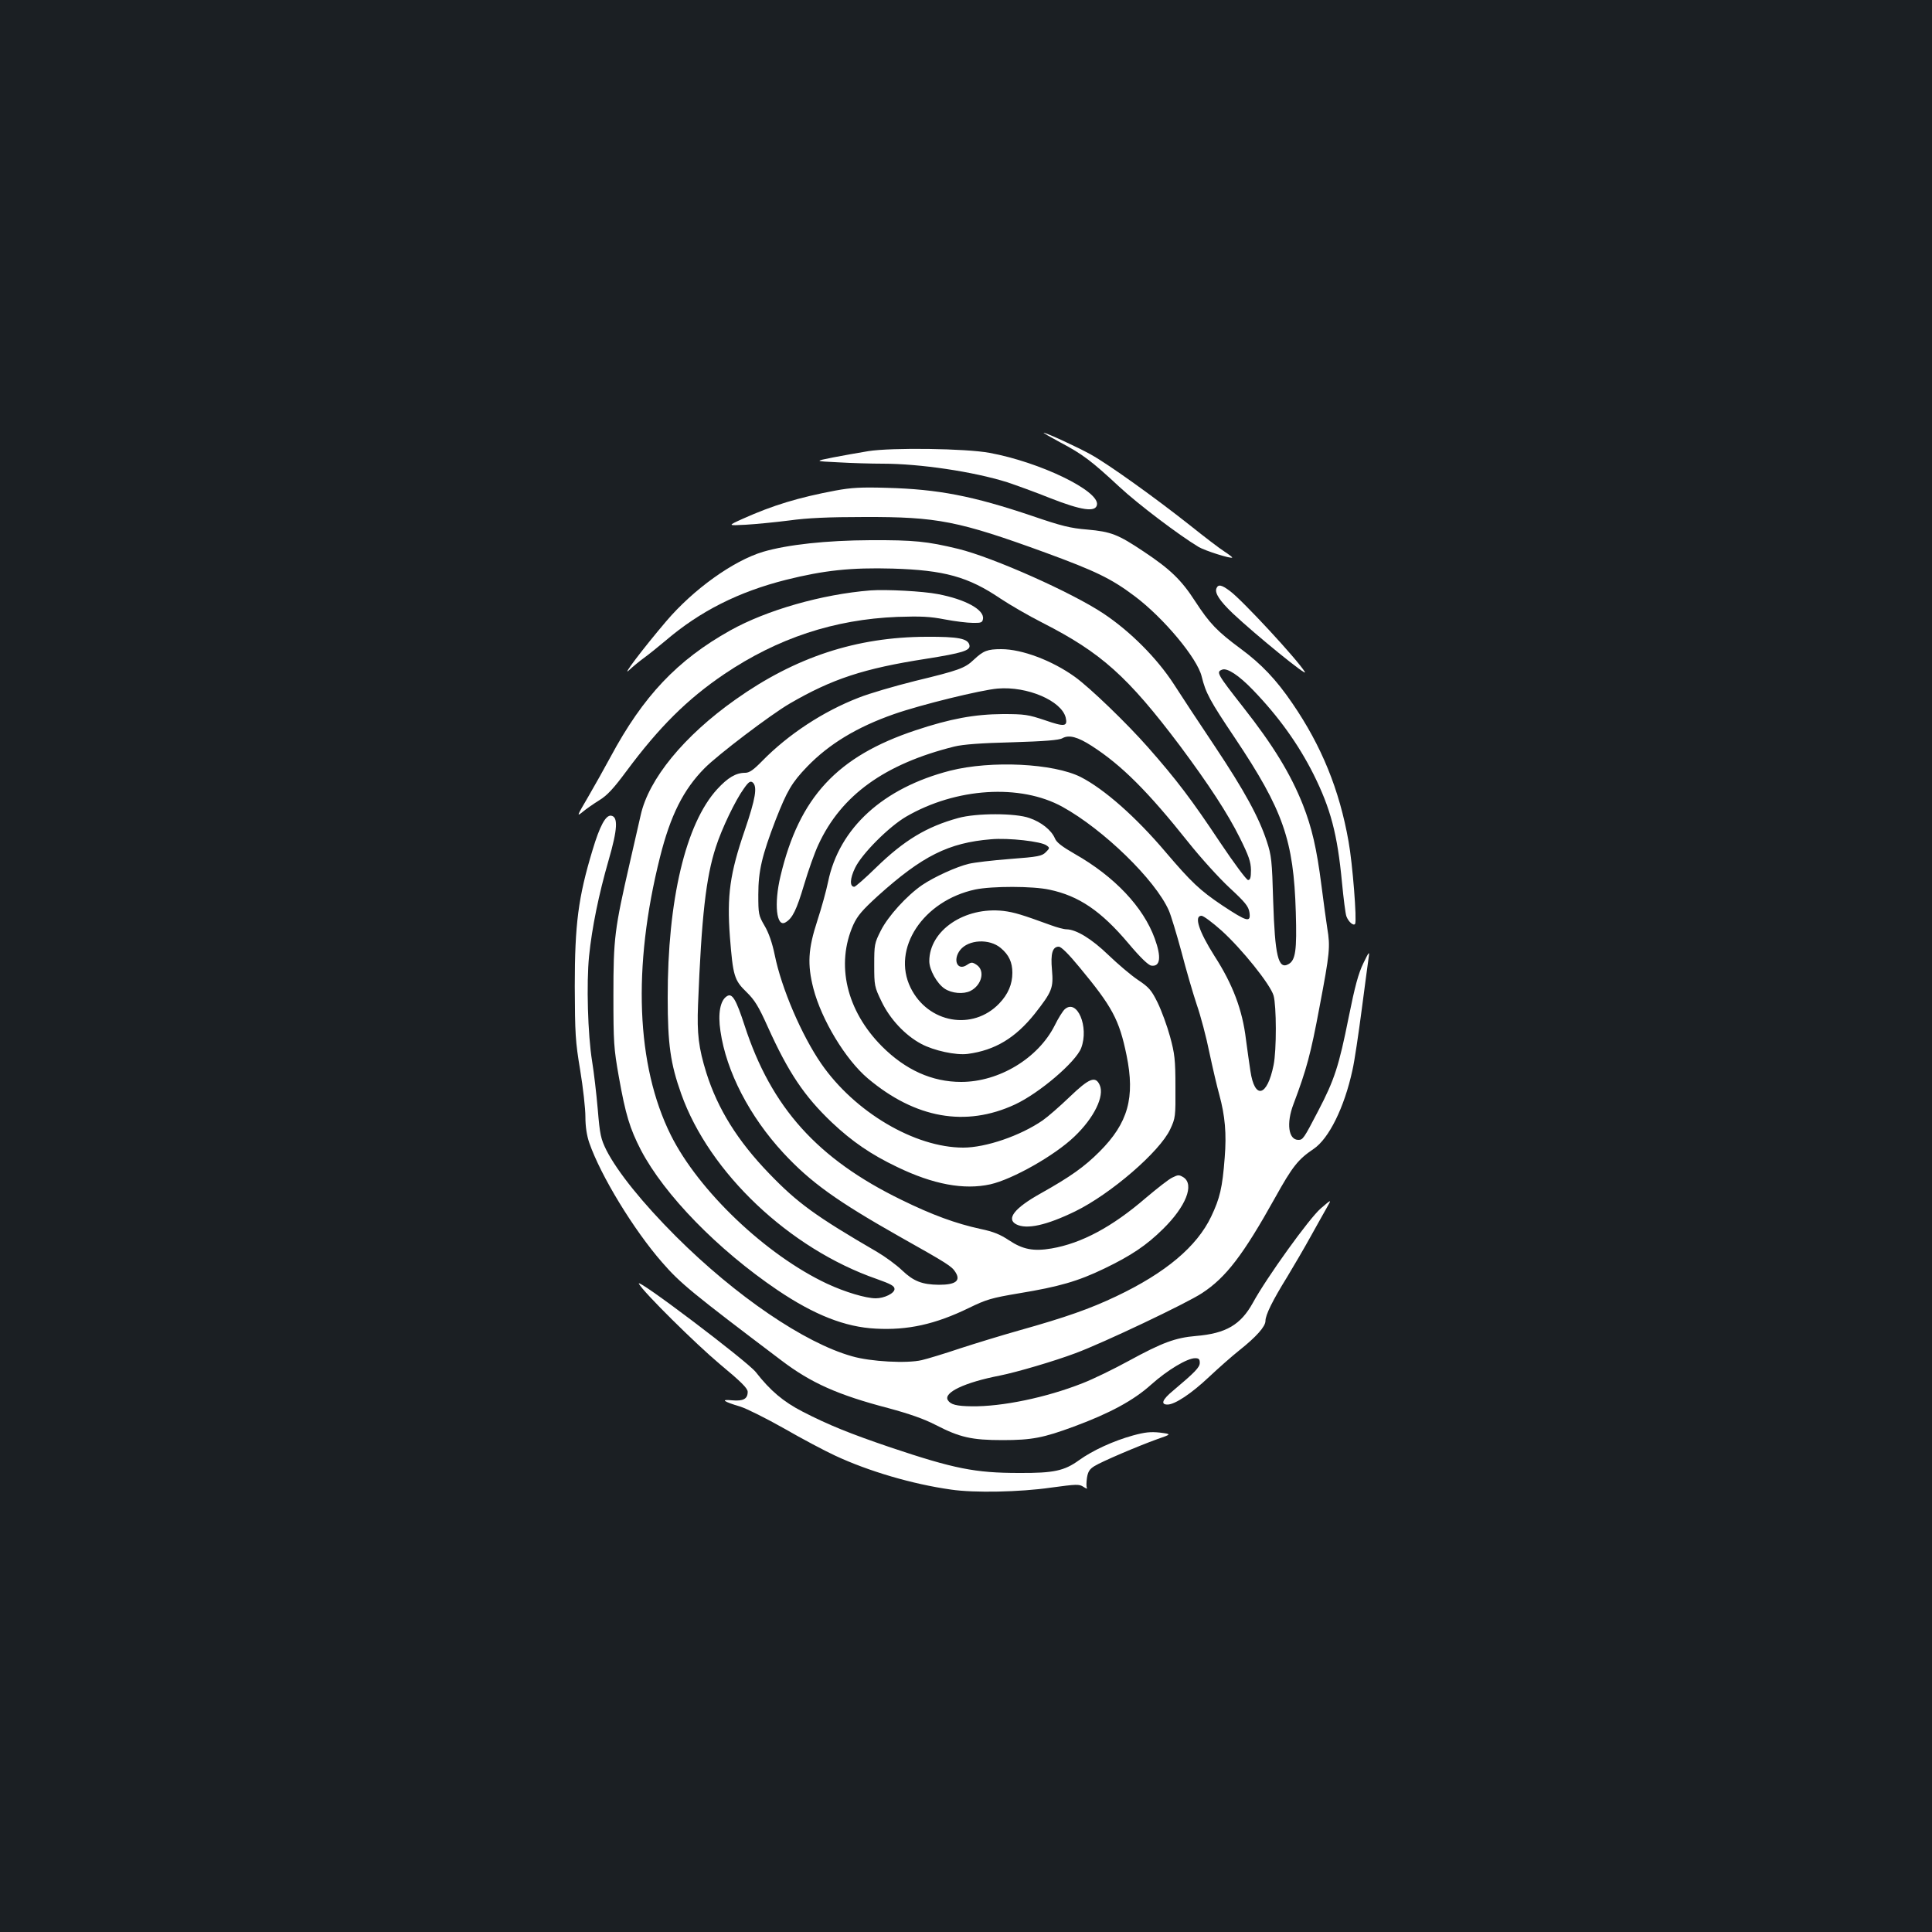 <?xml version="1.0" standalone="no"?>
<!DOCTYPE svg PUBLIC "-//W3C//DTD SVG 20010904//EN"
 "http://www.w3.org/TR/2001/REC-SVG-20010904/DTD/svg10.dtd">
<svg version="1.0" xmlns="http://www.w3.org/2000/svg"
 width="1000pt" height="1000pt" viewBox="0 0 1000 1000"
 preserveAspectRatio="xMidYMid meet">
<rect width="100%" height="100%" fill="#1b1f23"/>
<g transform="translate(0,1000) scale(0.1,-0.1)"
fill="#ffffff" stroke="none">
<path d="M5490 7709 c114 -60 162 -97 304 -229 98 -91 310 -251 410 -311 34
-20 167 -62 174 -55 1 2 -17 16 -40 31 -24 15 -105 77 -180 137 -182 144 -421
315 -511 365 -70 39 -231 113 -245 113 -4 0 36 -23 88 -51z"/>
<path d="M4495 7665 c-49 -8 -133 -23 -185 -33 -95 -19 -95 -19 29 -25 68 -4
172 -7 230 -7 192 0 469 -41 644 -96 45 -15 145 -51 222 -82 163 -64 237 -75
243 -34 11 72 -295 220 -556 268 -123 23 -506 28 -627 9z"/>
<path d="M4325 7461 c-192 -36 -324 -76 -480 -146 -80 -36 -80 -36 15 -31 52
3 154 13 225 22 93 13 204 18 390 18 376 1 485 -20 935 -184 259 -95 341 -134
462 -225 151 -113 326 -323 348 -417 21 -85 41 -123 172 -318 250 -374 304
-529 315 -901 6 -199 -1 -250 -39 -270 -52 -28 -69 45 -78 326 -6 211 -9 237
-33 310 -41 125 -115 261 -271 495 -79 118 -174 262 -211 320 -88 135 -225
272 -363 364 -163 109 -572 291 -752 335 -161 39 -229 46 -455 45 -228 -1
-429 -23 -555 -60 -154 -46 -361 -194 -502 -360 -120 -141 -234 -292 -192
-253 21 20 57 49 79 65 22 16 71 55 110 88 179 153 378 253 624 315 196 49
336 64 551 58 267 -8 391 -42 558 -155 48 -32 146 -89 219 -126 302 -154 440
-277 711 -637 148 -199 246 -348 310 -477 46 -93 56 -122 57 -165 0 -40 -4
-52 -15 -52 -8 0 -72 86 -145 195 -147 221 -225 324 -373 492 -111 126 -301
309 -379 365 -117 84 -273 143 -380 143 -72 0 -93 -8 -143 -55 -46 -44 -78
-55 -305 -110 -104 -26 -235 -64 -290 -86 -184 -71 -365 -190 -500 -328 -45
-46 -66 -61 -88 -61 -48 0 -90 -25 -145 -85 -163 -178 -257 -574 -256 -1080 0
-239 14 -340 70 -497 145 -408 560 -801 1012 -958 73 -26 92 -36 92 -52 0 -22
-53 -48 -97 -48 -51 0 -159 32 -253 76 -315 148 -664 480 -808 769 -179 360
-199 869 -56 1438 54 216 121 350 231 461 68 69 342 277 440 334 220 128 384
182 706 232 189 30 230 43 225 70 -7 35 -57 45 -223 44 -362 -1 -678 -105
-987 -324 -268 -189 -451 -413 -492 -600 -8 -36 -33 -146 -56 -245 -79 -345
-85 -390 -85 -685 0 -247 2 -276 28 -423 35 -197 57 -268 114 -379 122 -233
399 -517 708 -726 190 -128 349 -191 508 -199 165 -9 307 22 482 107 90 44
117 52 260 76 206 34 304 62 441 128 139 67 218 120 304 205 118 116 163 229
106 267 -23 14 -28 14 -58 -1 -18 -8 -80 -57 -138 -106 -173 -149 -331 -234
-487 -261 -94 -16 -149 -5 -220 42 -45 30 -80 45 -148 59 -128 28 -249 72
-410 151 -433 211 -673 477 -811 902 -44 135 -64 169 -91 152 -35 -21 -48 -89
-34 -181 30 -209 151 -442 326 -631 141 -152 277 -249 600 -432 249 -140 271
-154 290 -184 29 -45 2 -66 -85 -66 -87 1 -131 18 -190 74 -30 29 -89 72 -130
96 -318 185 -412 253 -560 407 -162 168 -265 333 -324 520 -40 129 -49 202
-43 352 18 457 41 660 92 816 31 97 102 244 145 303 25 36 34 41 46 32 25 -22
15 -82 -41 -247 -77 -224 -93 -338 -77 -552 16 -202 22 -224 86 -286 42 -41
62 -73 110 -180 107 -237 189 -359 332 -495 105 -99 203 -166 337 -230 188
-91 347 -120 483 -90 115 26 333 149 435 247 102 97 157 210 131 267 -22 49
-55 35 -156 -62 -50 -48 -113 -103 -139 -121 -116 -80 -295 -141 -411 -141
-251 0 -562 184 -735 434 -102 148 -206 390 -241 563 -13 63 -31 115 -53 152
-31 53 -32 61 -32 161 0 122 19 202 90 387 59 150 83 192 163 275 113 117 258
205 450 272 140 49 451 125 536 132 153 13 330 -63 352 -150 11 -47 -6 -49
-107 -14 -87 29 -104 32 -219 32 -146 -1 -271 -24 -451 -84 -406 -135 -602
-346 -699 -754 -35 -145 -21 -269 26 -240 36 21 57 64 96 195 22 74 55 167 74
207 118 256 343 418 704 508 45 11 138 18 300 22 166 5 242 11 259 21 34 19
79 7 152 -40 155 -100 290 -235 501 -500 63 -79 158 -184 212 -234 81 -75 98
-96 103 -127 8 -55 -11 -50 -141 36 -116 78 -160 120 -293 276 -154 182 -318
326 -439 388 -141 71 -463 87 -676 33 -347 -89 -575 -297 -632 -576 -9 -44
-34 -135 -56 -202 -47 -144 -52 -224 -20 -349 42 -162 166 -368 282 -466 246
-207 506 -253 761 -135 127 59 315 220 343 292 42 110 -21 258 -85 201 -10 -9
-34 -47 -52 -84 -86 -170 -288 -292 -484 -292 -151 0 -288 62 -410 184 -184
185 -240 424 -148 630 22 47 46 75 127 149 230 207 366 275 586 293 89 8 260
-11 287 -32 17 -12 17 -14 -4 -35 -20 -20 -39 -24 -185 -35 -90 -7 -185 -18
-213 -25 -64 -15 -180 -68 -242 -110 -80 -55 -177 -162 -214 -236 -33 -65 -34
-73 -34 -178 0 -106 1 -113 38 -189 43 -90 121 -174 205 -219 65 -35 180 -60
241 -52 142 19 247 83 347 208 90 115 97 133 89 227 -8 85 3 120 35 120 13 0
51 -38 107 -106 170 -205 206 -271 244 -456 45 -219 8 -351 -140 -499 -78 -78
-149 -129 -306 -217 -134 -75 -178 -131 -125 -159 54 -28 157 -5 305 67 184
90 438 309 492 425 27 58 28 65 27 220 0 141 -4 172 -28 260 -15 55 -44 134
-64 175 -32 65 -45 80 -102 118 -36 24 -104 82 -153 129 -87 84 -166 132 -217
133 -14 0 -50 10 -80 21 -151 55 -190 67 -246 74 -201 23 -384 -101 -384 -260
0 -45 40 -116 79 -142 37 -25 98 -30 134 -12 59 30 77 105 32 135 -23 15 -27
15 -51 -1 -49 -32 -74 27 -34 78 43 54 151 60 210 10 42 -35 60 -74 60 -128 0
-59 -22 -111 -68 -159 -137 -143 -369 -102 -459 82 -99 202 65 450 335 508 87
18 298 18 384 -1 152 -32 267 -110 408 -277 63 -75 104 -114 119 -116 47 -7
53 44 18 140 -59 163 -208 321 -414 438 -66 38 -95 60 -103 81 -18 42 -70 84
-132 105 -72 26 -275 26 -368 0 -164 -45 -280 -115 -426 -257 -56 -55 -107
-99 -112 -99 -25 0 -23 43 4 98 35 73 175 213 264 265 258 150 591 171 809 51
212 -117 481 -378 551 -537 11 -25 40 -121 65 -213 24 -93 60 -216 79 -273 20
-57 50 -170 66 -250 17 -80 40 -178 51 -217 30 -110 38 -202 28 -326 -12 -157
-25 -210 -70 -305 -74 -155 -235 -291 -492 -413 -135 -64 -259 -108 -501 -176
-89 -25 -226 -67 -306 -93 -80 -27 -169 -54 -199 -61 -76 -18 -265 -8 -361 20
-246 69 -601 311 -911 620 -172 172 -302 333 -360 446 -29 59 -34 79 -45 212
-7 81 -20 192 -29 247 -23 141 -30 407 -16 546 15 148 50 319 101 496 47 162
50 226 13 231 -28 4 -59 -54 -96 -178 -74 -244 -92 -384 -92 -705 1 -246 3
-285 28 -434 15 -91 27 -199 27 -241 0 -51 7 -97 20 -135 59 -170 230 -451
378 -620 93 -107 154 -157 617 -507 153 -116 291 -178 555 -247 107 -29 182
-55 242 -86 126 -65 187 -79 348 -79 151 0 211 12 368 70 187 69 310 136 400
217 85 76 187 137 228 137 19 0 24 -5 24 -24 0 -23 -24 -48 -138 -144 -56 -46
-66 -72 -29 -72 38 0 124 57 215 143 48 45 119 108 157 138 88 70 135 123 135
152 0 31 37 106 112 227 35 58 90 152 122 210 32 58 70 125 84 150 25 44 25
44 -32 -5 -60 -52 -280 -358 -351 -488 -63 -114 -139 -159 -295 -172 -106 -9
-174 -34 -348 -129 -75 -41 -183 -94 -240 -116 -188 -74 -415 -121 -572 -119
-80 1 -110 9 -124 32 -24 39 88 92 269 127 89 18 280 74 392 116 143 53 577
259 655 311 124 81 213 198 378 494 90 162 119 198 199 252 79 53 159 214 201
407 11 47 32 191 49 320 17 129 33 251 36 270 4 28 -1 21 -28 -35 -26 -53 -44
-120 -76 -279 -51 -255 -74 -325 -158 -486 -75 -144 -79 -150 -103 -150 -51 0
-63 86 -25 185 68 181 89 258 135 504 53 279 56 310 40 406 -5 33 -19 132 -30
220 -25 196 -50 301 -96 419 -64 161 -154 308 -308 504 -138 176 -142 184
-110 196 26 10 86 -29 160 -106 132 -137 234 -279 313 -436 88 -177 123 -307
147 -559 8 -84 18 -163 23 -176 11 -29 37 -51 45 -39 10 17 -13 312 -34 427
-47 267 -140 495 -291 715 -83 122 -160 203 -267 282 -123 91 -161 131 -236
246 -71 110 -129 166 -266 257 -133 89 -169 103 -292 114 -88 7 -135 19 -284
70 -308 104 -488 139 -754 146 -133 4 -184 1 -265 -14z m1998 -2278 c105 -95
252 -278 269 -336 15 -53 16 -282 0 -360 -33 -164 -98 -180 -120 -30 -6 38
-16 111 -23 163 -18 152 -68 285 -163 432 -81 128 -107 208 -67 208 10 0 57
-35 104 -77z"/>
<path d="M6296 6954 c-9 -24 17 -64 85 -129 119 -112 391 -333 373 -303 -38
63 -324 372 -388 419 -44 33 -61 36 -70 13z"/>
<path d="M4505 6944 c-251 -20 -537 -102 -725 -207 -274 -153 -451 -340 -620
-655 -30 -56 -83 -150 -116 -207 -58 -99 -60 -103 -29 -78 19 16 58 43 87 61
41 25 74 61 140 150 170 229 316 374 507 503 276 186 569 283 896 296 121 4
168 2 245 -13 52 -10 118 -18 145 -18 44 -1 50 2 53 21 7 47 -91 101 -234 128
-76 15 -268 25 -349 19z"/>
<path d="M3307 3355 c25 -45 293 -310 418 -415 111 -92 145 -126 145 -144 0
-37 -23 -49 -81 -44 -62 6 -46 -6 44 -33 32 -10 134 -61 226 -113 92 -53 211
-116 263 -140 173 -81 401 -148 600 -176 121 -18 357 -13 517 10 133 18 147
19 169 4 13 -9 22 -11 18 -6 -4 6 -3 30 0 52 5 33 14 46 38 61 38 24 226 104
326 140 75 26 75 26 13 34 -48 5 -77 2 -139 -15 -101 -28 -208 -77 -279 -128
-76 -55 -131 -67 -310 -66 -228 0 -337 22 -665 132 -209 71 -321 116 -455 185
-101 52 -168 109 -243 205 -44 56 -627 497 -605 457z"/>
</g>
</svg>
